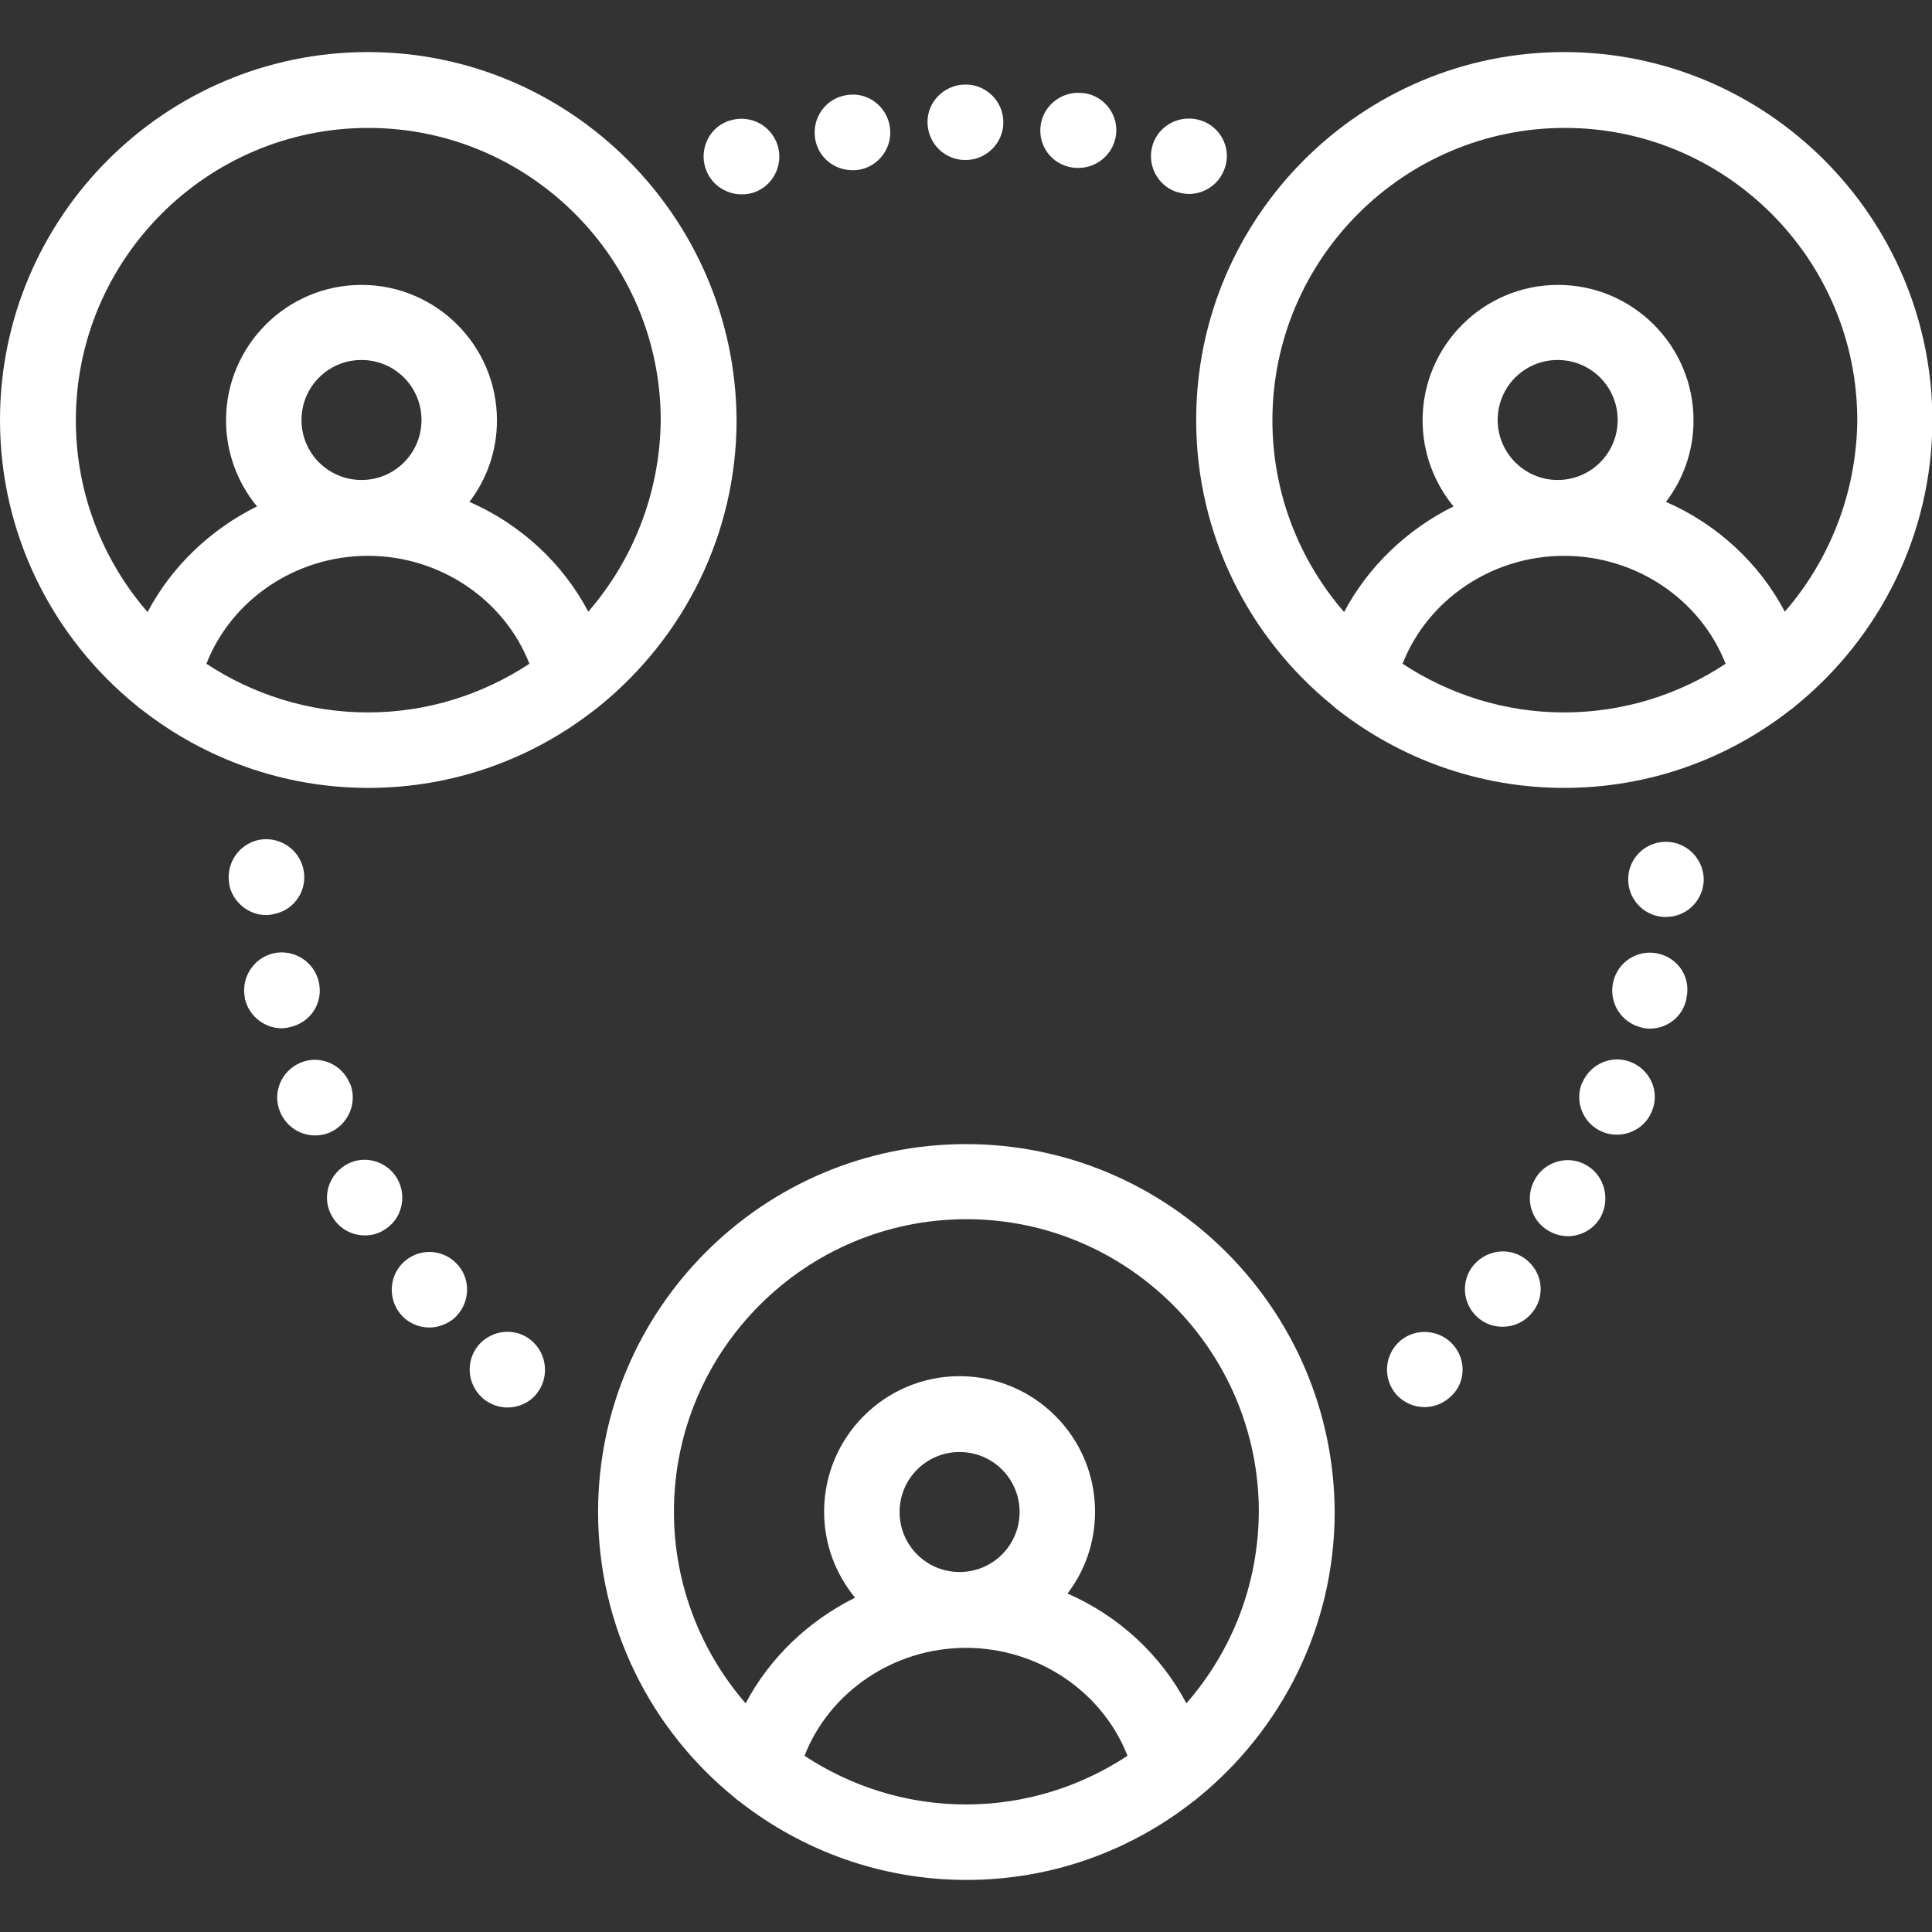 <?xml version="1.0" encoding="utf-8"?>
<!-- Generator: Adobe Illustrator 22.1.0, SVG Export Plug-In . SVG Version: 6.00 Build 0)  -->
<svg version="1.1" id="Layer_1" xmlns="http://www.w3.org/2000/svg" xmlns:xlink="http://www.w3.org/1999/xlink" x="0px" y="0px"
	 viewBox="0 0 512 512" style="enable-background:new 0 0 512 512;" xml:space="preserve">
<rect x="0" y="0" width="512" height="512" fill="#333333" stroke="none"/>
<style type="text/css">
	.st0{fill:#FFFFFF;}
</style>
<g>
	<g>
		<path class="st0" d="M256,303.2c-53.7,0-97.5,43.7-97.5,97.5c0,30.5,14.1,57.8,36.2,75.7c0.4,0.4,0.9,0.8,1.4,1.1
			c16.5,12.9,37.4,20.7,60,20.7s43.4-7.7,60-20.7c0.5-0.3,0.9-0.7,1.4-1.1c22-17.9,36.2-45.2,36.2-75.7
			C353.5,346.9,309.7,303.2,256,303.2z M256,478.2c-15.8,0-30.5-4.8-42.8-12.9c6.6-16.9,23.6-28.6,42.8-28.6s36.2,11.7,42.8,28.6
			C286.5,473.4,271.8,478.2,256,478.2z M238.4,400.7c0-8.8,7.1-15.9,15.9-15.9c8.8,0,15.9,7.1,15.9,15.9c0,8.8-7.1,15.9-15.9,15.9
			C245.5,416.6,238.4,409.5,238.4,400.7z M314.4,451.4c-6.8-12.9-18-23.2-31.5-29.1c4.6-6,7.3-13.5,7.3-21.7
			c0-19.8-16.1-35.9-35.9-35.9c-19.8,0-35.9,16.1-35.9,35.9c0,8.7,3.1,16.6,8.2,22.8c-12.3,6.1-22.6,15.9-29,28
			c-11.8-13.6-19-31.4-19-50.8c0-42.7,34.8-77.5,77.5-77.5s77.5,34.8,77.5,77.5C333.5,420.1,326.3,437.8,314.4,451.4z"/>
	</g>
</g>
<g>
	<g>
		<path class="st0" d="M97.5,13.8C43.7,13.8,0,57.6,0,111.3c0,30.5,14.1,57.8,36.2,75.7c0.4,0.4,0.9,0.8,1.4,1.1
			c16.5,12.9,37.4,20.7,60,20.7c22.6,0,43.4-7.7,60-20.7c0.5-0.3,0.9-0.7,1.4-1.1c22-17.9,36.2-45.2,36.2-75.7
			C194.9,57.6,151.2,13.8,97.5,13.8z M97.5,188.8c-15.8,0-30.5-4.8-42.8-12.9c6.6-16.9,23.6-28.6,42.8-28.6
			c19.2,0,36.2,11.7,42.8,28.6C128,184,113.3,188.8,97.5,188.8z M79.9,111.3c0-8.8,7.1-15.9,15.9-15.9c8.8,0,15.9,7.1,15.9,15.9
			c0,8.8-7.1,15.9-15.9,15.9C87,127.2,79.9,120.1,79.9,111.3z M155.9,162.1c-6.8-12.9-18-23.2-31.5-29.1c4.6-6,7.3-13.5,7.3-21.6
			c0-19.8-16.1-35.9-35.9-35.9c-19.8,0-35.9,16.1-35.9,35.9c0,8.6,3.1,16.6,8.2,22.8c-12.3,6.1-22.6,15.9-29,28
			c-11.8-13.6-19-31.4-19-50.8c0-42.7,34.8-77.5,77.5-77.5c42.7,0,77.5,34.8,77.5,77.5C174.9,130.7,167.7,148.5,155.9,162.1z"/>
	</g>
</g>
<g>
	<g>
		<path class="st0" d="M414.5,13.8c-53.7,0-97.5,43.7-97.5,97.5c0,30.5,14.1,57.8,36.2,75.7c0.4,0.4,0.9,0.8,1.3,1.1
			c16.5,12.9,37.4,20.7,60,20.7c22.6,0,43.4-7.7,60-20.7c0.5-0.3,0.9-0.7,1.4-1.1c22-17.9,36.2-45.2,36.2-75.7
			C512,57.6,468.3,13.8,414.5,13.8z M414.5,188.8c-15.8,0-30.5-4.8-42.8-12.9c6.6-16.9,23.6-28.6,42.8-28.6
			c19.2,0,36.2,11.7,42.8,28.6C445.1,184,430.3,188.8,414.5,188.8z M396.9,111.3c0-8.8,7.1-15.9,15.9-15.9c8.8,0,15.9,7.1,15.9,15.9
			c0,8.8-7.1,15.9-15.9,15.9C404.1,127.2,396.9,120.1,396.9,111.3z M473,162.1c-6.8-12.9-18-23.2-31.5-29.1c4.6-6,7.3-13.5,7.3-21.6
			c0-19.8-16.1-35.9-35.9-35.9c-19.8,0-35.9,16.1-35.9,35.9c0,8.6,3.1,16.6,8.2,22.8c-12.3,6.1-22.6,15.9-29,28
			c-11.8-13.6-19-31.4-19-50.8c0-42.7,34.8-77.5,77.5-77.5c42.7,0,77.5,34.8,77.5,77.5C492,130.7,484.8,148.5,473,162.1z"/>
	</g>
</g>
<g>
	<g>
		<path class="st0" d="M141,355.4c0,0-0.1-0.1-0.1-0.1c-4.2-3.6-10.5-3-14.1,1.2c-3.5,4.2-3,10.4,1.1,14c0,0,0.1,0.1,0.1,0.1
			c1.9,1.6,4.2,2.4,6.5,2.4c2.8,0,5.7-1.2,7.6-3.5C145.6,365.3,145.1,359,141,355.4z"/>
	</g>
</g>
<g>
	<g>
		<path class="st0" d="M121.5,335.4c0,0-0.1-0.1-0.1-0.1c-3.6-4.2-9.8-4.7-14-1.2c-4.2,3.5-4.8,9.8-1.3,14.1l0,0
			c2,2.4,4.8,3.6,7.7,3.6c2.2,0,4.5-0.8,6.4-2.3C124.4,345.9,125,339.6,121.5,335.4z"/>
	</g>
</g>
<g>
	<g>
		<path class="st0" d="M105.3,312.4c0,0-0.1-0.2-0.1-0.2c-2.9-4.7-9-6.3-13.7-3.4c-4.7,2.9-6.3,9-3.4,13.7l0,0
			c1.9,3.2,5.2,4.9,8.6,4.9c1.7,0,3.5-0.4,5-1.4C106.4,323.3,108,317.2,105.3,312.4z"/>
	</g>
</g>
<g>
	<g>
		<path class="st0" d="M84.5,260.3c-1.2-5.4-6.5-8.8-11.9-7.7c-5.4,1.2-8.8,6.5-7.7,11.9c0,0,0,0.2,0,0.2c1.1,4.6,5.2,7.8,9.7,7.8
			c0.7,0,1.5-0.1,2.2-0.3C82.4,271,85.7,265.7,84.5,260.3z"/>
	</g>
</g>
<g>
	<g>
		<path class="st0" d="M92.8,287.2c0,0-0.1-0.1-0.1-0.1c-2.1-5.1-7.9-7.6-13-5.5c-5.1,2.1-7.6,7.9-5.5,13l0,0
			c1.6,3.9,5.3,6.3,9.3,6.3c1.2,0,2.5-0.2,3.7-0.7C92.3,298.1,94.8,292.3,92.8,287.2z"/>
	</g>
</g>
<g>
	<g>
		<path class="st0" d="M385.2,356.5c-3.6-4.2-9.9-4.7-14.1-1.2c0,0-0.1,0.1-0.1,0.1c-4.1,3.6-4.6,9.8-1.1,14c2,2.3,4.8,3.5,7.6,3.5
			c2.3,0,4.6-0.8,6.5-2.4c0,0,0.1-0.1,0.1-0.1C388.3,367,388.8,360.7,385.2,356.5z"/>
	</g>
</g>
<g>
	<g>
		<path class="st0" d="M432.3,281.5c-5.1-2.1-10.9,0.4-13,5.5c0,0,0,0.1-0.1,0.1c-2,5.1,0.5,10.9,5.6,12.9c1.2,0.5,2.5,0.7,3.7,0.7
			c4,0,7.8-2.4,9.3-6.3C439.9,289.4,437.4,283.6,432.3,281.5z"/>
	</g>
</g>
<g>
	<g>
		<path class="st0" d="M404.7,334c-4.2-3.6-10.5-3-14.1,1.2c0,0-0.1,0.1-0.1,0.1c-3.5,4.2-2.9,10.5,1.3,14c1.9,1.6,4.1,2.3,6.4,2.3
			c2.9,0,5.7-1.2,7.7-3.6C409.5,343.9,409,337.6,404.7,334z"/>
	</g>
</g>
<g>
	<g>
		<path class="st0" d="M439.4,252.7c-5.4-1.2-10.7,2.2-11.9,7.6l0,0c-1.2,5.4,2.1,10.7,7.5,12c0.7,0.2,1.5,0.3,2.2,0.3
			c4.6,0,8.7-3.1,9.7-7.8c0,0,0-0.2,0-0.2C448.2,259.1,444.8,253.9,439.4,252.7z"/>
	</g>
</g>
<g>
	<g>
		<path class="st0" d="M420.6,308.9c-4.7-2.9-10.9-1.3-13.7,3.4c0,0-0.1,0.2-0.1,0.2c-2.8,4.8-1.2,10.9,3.6,13.7
			c1.6,0.9,3.3,1.4,5.1,1.4c3.4,0,6.8-1.8,8.6-4.9C426.8,317.9,425.3,311.7,420.6,308.9z"/>
	</g>
</g>
<g>
	<g>
		<path class="st0" d="M442,223.1c-5.5-0.3-10.2,3.9-10.5,9.4c0,0,0,0,0,0c-0.3,5.5,3.9,10.2,9.4,10.5c0.2,0,0.4,0,0.6,0
			c5.3,0,9.7-4.1,10-9.5C451.7,228.1,447.5,223.4,442,223.1z"/>
	</g>
</g>
<g>
	<g>
		<path class="st0" d="M318.2,31.9L318.2,31.9c-5.4-1.7-11,1.2-12.7,6.4c-1.7,5.3,1.2,10.9,6.4,12.6l0.1,0c1,0.3,2.1,0.5,3.1,0.5
			c4.2,0,8.1-2.7,9.5-6.9C326.4,39.3,323.5,33.6,318.2,31.9z"/>
	</g>
</g>
<g>
	<g>
		<path class="st0" d="M287.5,24.7l-0.3,0c-5.5-0.8-10.6,3-11.4,8.4c-0.8,5.5,2.9,10.5,8.4,11.3c0.5,0.1,1.1,0.1,1.6,0.1
			c4.8,0,9.1-3.5,9.9-8.4C296.6,30.7,292.9,25.6,287.5,24.7z"/>
	</g>
</g>
<g>
	<g>
		<path class="st0" d="M255.9,22.4l-0.2,0c-5.5,0.1-10,4.6-9.9,10.1c0.1,5.5,4.5,9.9,10,9.9c0,0,0.1,0,0.1,0c5.5,0,10-4.5,10-10
			C265.9,26.9,261.4,22.4,255.9,22.4z"/>
	</g>
</g>
<g>
	<g>
		<path class="st0" d="M206.1,38.6c-1.6-5.3-7.2-8.3-12.5-6.7l-0.1,0c-5.3,1.6-8.2,7.2-6.6,12.5c1.3,4.3,5.3,7.1,9.6,7.1
			c1,0,2-0.1,3-0.4C204.7,49.5,207.7,43.9,206.1,38.6z"/>
	</g>
</g>
<g>
	<g>
		<path class="st0" d="M235.8,33.5c-0.9-5.5-6-9.2-11.4-8.3l1.5,9.9l-1.5-9.9c-5.5,0.8-9.2,5.9-8.4,11.4c0.7,5,5,8.5,9.9,8.5
			c0.5,0,1,0,1.5-0.1c0,0,0.2,0,0.2,0C233,44.1,236.7,38.9,235.8,33.5z"/>
	</g>
</g>
<g>
	<g>
		<path class="st0" d="M80.4,230.3c-1.2-5.4-6.5-8.8-11.9-7.7c-5.4,1.2-8.8,6.5-7.7,11.9c0,0,0,0.2,0,0.2c1.1,4.6,5.2,7.8,9.7,7.8
			c0.7,0,1.5-0.1,2.2-0.3C78.2,241.1,81.6,235.7,80.4,230.3z"/>
	</g>
</g>
</svg>
